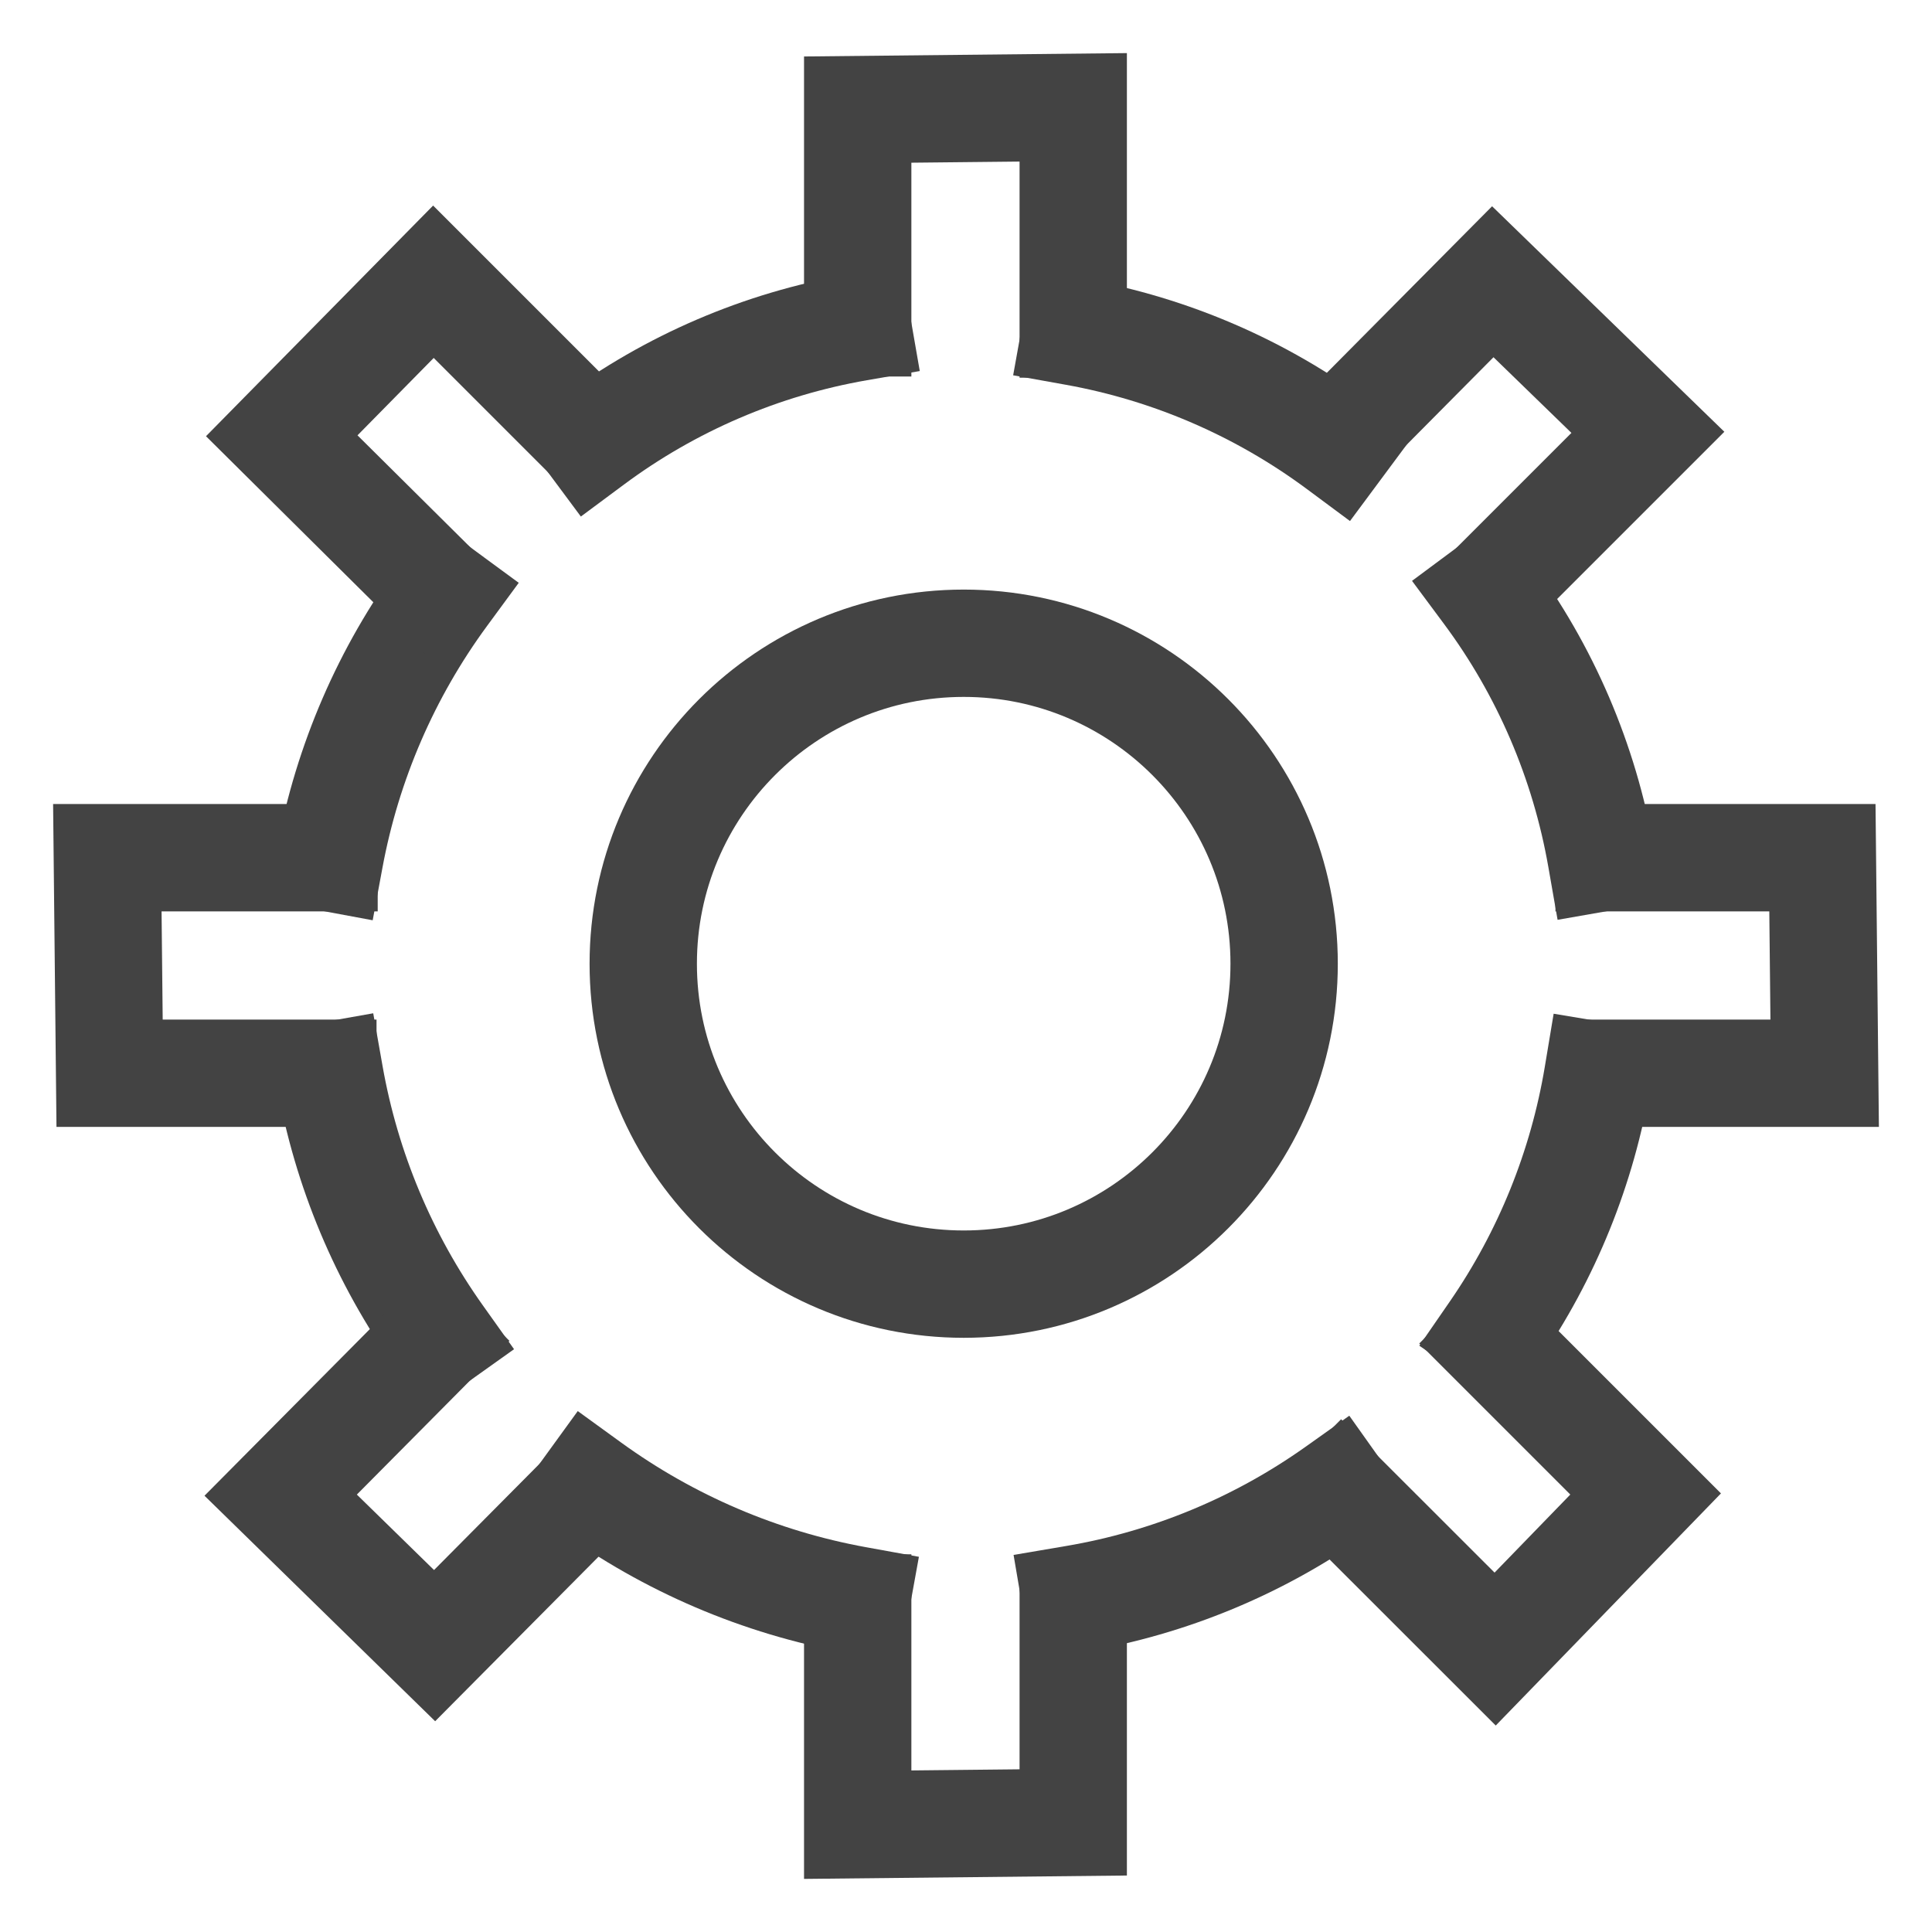<svg width="18" height="18" viewBox="0 0 18 18" fill="none" xmlns="http://www.w3.org/2000/svg">
<path d="M8.979 11.964C10.627 11.964 11.964 10.628 11.964 8.979C11.964 7.33 10.627 5.993 8.979 5.993C7.33 5.993 5.993 7.33 5.993 8.979C5.993 10.628 7.33 11.964 8.979 11.964Z" stroke="#434343" stroke-miterlimit="10" stroke-linecap="square"/>
<path d="M5.515 4.113C6.246 3.57 7.094 3.206 7.991 3.05" stroke="#434343" stroke-miterlimit="10" stroke-linecap="square"/>
<path d="M3.072 7.991C3.237 7.103 3.6 6.264 4.134 5.537" stroke="#434343" stroke-miterlimit="10" stroke-linecap="square"/>
<path d="M4.092 12.453C3.575 11.727 3.227 10.896 3.072 10.02" stroke="#434343" stroke-miterlimit="10" stroke-linecap="square"/>
<path d="M7.98 14.907C7.082 14.744 6.233 14.381 5.494 13.845" stroke="#434343" stroke-miterlimit="10" stroke-linecap="square"/>
<path d="M12.453 13.887C11.728 14.402 10.896 14.747 10.02 14.896" stroke="#434343" stroke-miterlimit="10" stroke-linecap="square"/>
<path d="M14.886 10.02C14.743 10.878 14.413 11.694 13.919 12.41" stroke="#434343" stroke-miterlimit="10" stroke-linecap="square"/>
<path d="M13.855 5.515C14.398 6.246 14.761 7.094 14.918 7.991" stroke="#434343" stroke-miterlimit="10" stroke-linecap="square"/>
<path d="M10.02 3.093C10.909 3.253 11.749 3.617 12.474 4.155" stroke="#434343" stroke-miterlimit="10" stroke-linecap="square"/>
<path d="M7.991 3.008V1.021L9.999 1V3.019" stroke="#434343" stroke-miterlimit="10" stroke-linecap="square"/>
<path d="M9.999 14.992V16.979L7.991 17V14.981" stroke="#434343" stroke-miterlimit="10" stroke-linecap="square"/>
<path d="M3.008 9.999H1.021L1 7.991H3.019" stroke="#434343" stroke-miterlimit="10" stroke-linecap="square"/>
<path d="M14.992 7.991H16.979L17 9.999H14.981" stroke="#434343" stroke-miterlimit="10" stroke-linecap="square"/>
<path d="M4.038 5.462L2.625 4.06L4.038 2.625L5.462 4.049" stroke="#434343" stroke-miterlimit="10" stroke-linecap="square"/>
<path d="M13.93 12.517L15.332 13.919L13.93 15.364L12.495 13.93" stroke="#434343" stroke-miterlimit="10" stroke-linecap="square"/>
<path d="M5.452 13.919L4.049 15.332L2.615 13.93L4.039 12.495" stroke="#434343" stroke-miterlimit="10" stroke-linecap="square"/>
<path d="M12.506 4.038L13.908 2.625L15.353 4.028L13.919 5.462" stroke="#434343" stroke-miterlimit="10" stroke-linecap="square"/>
</svg>
